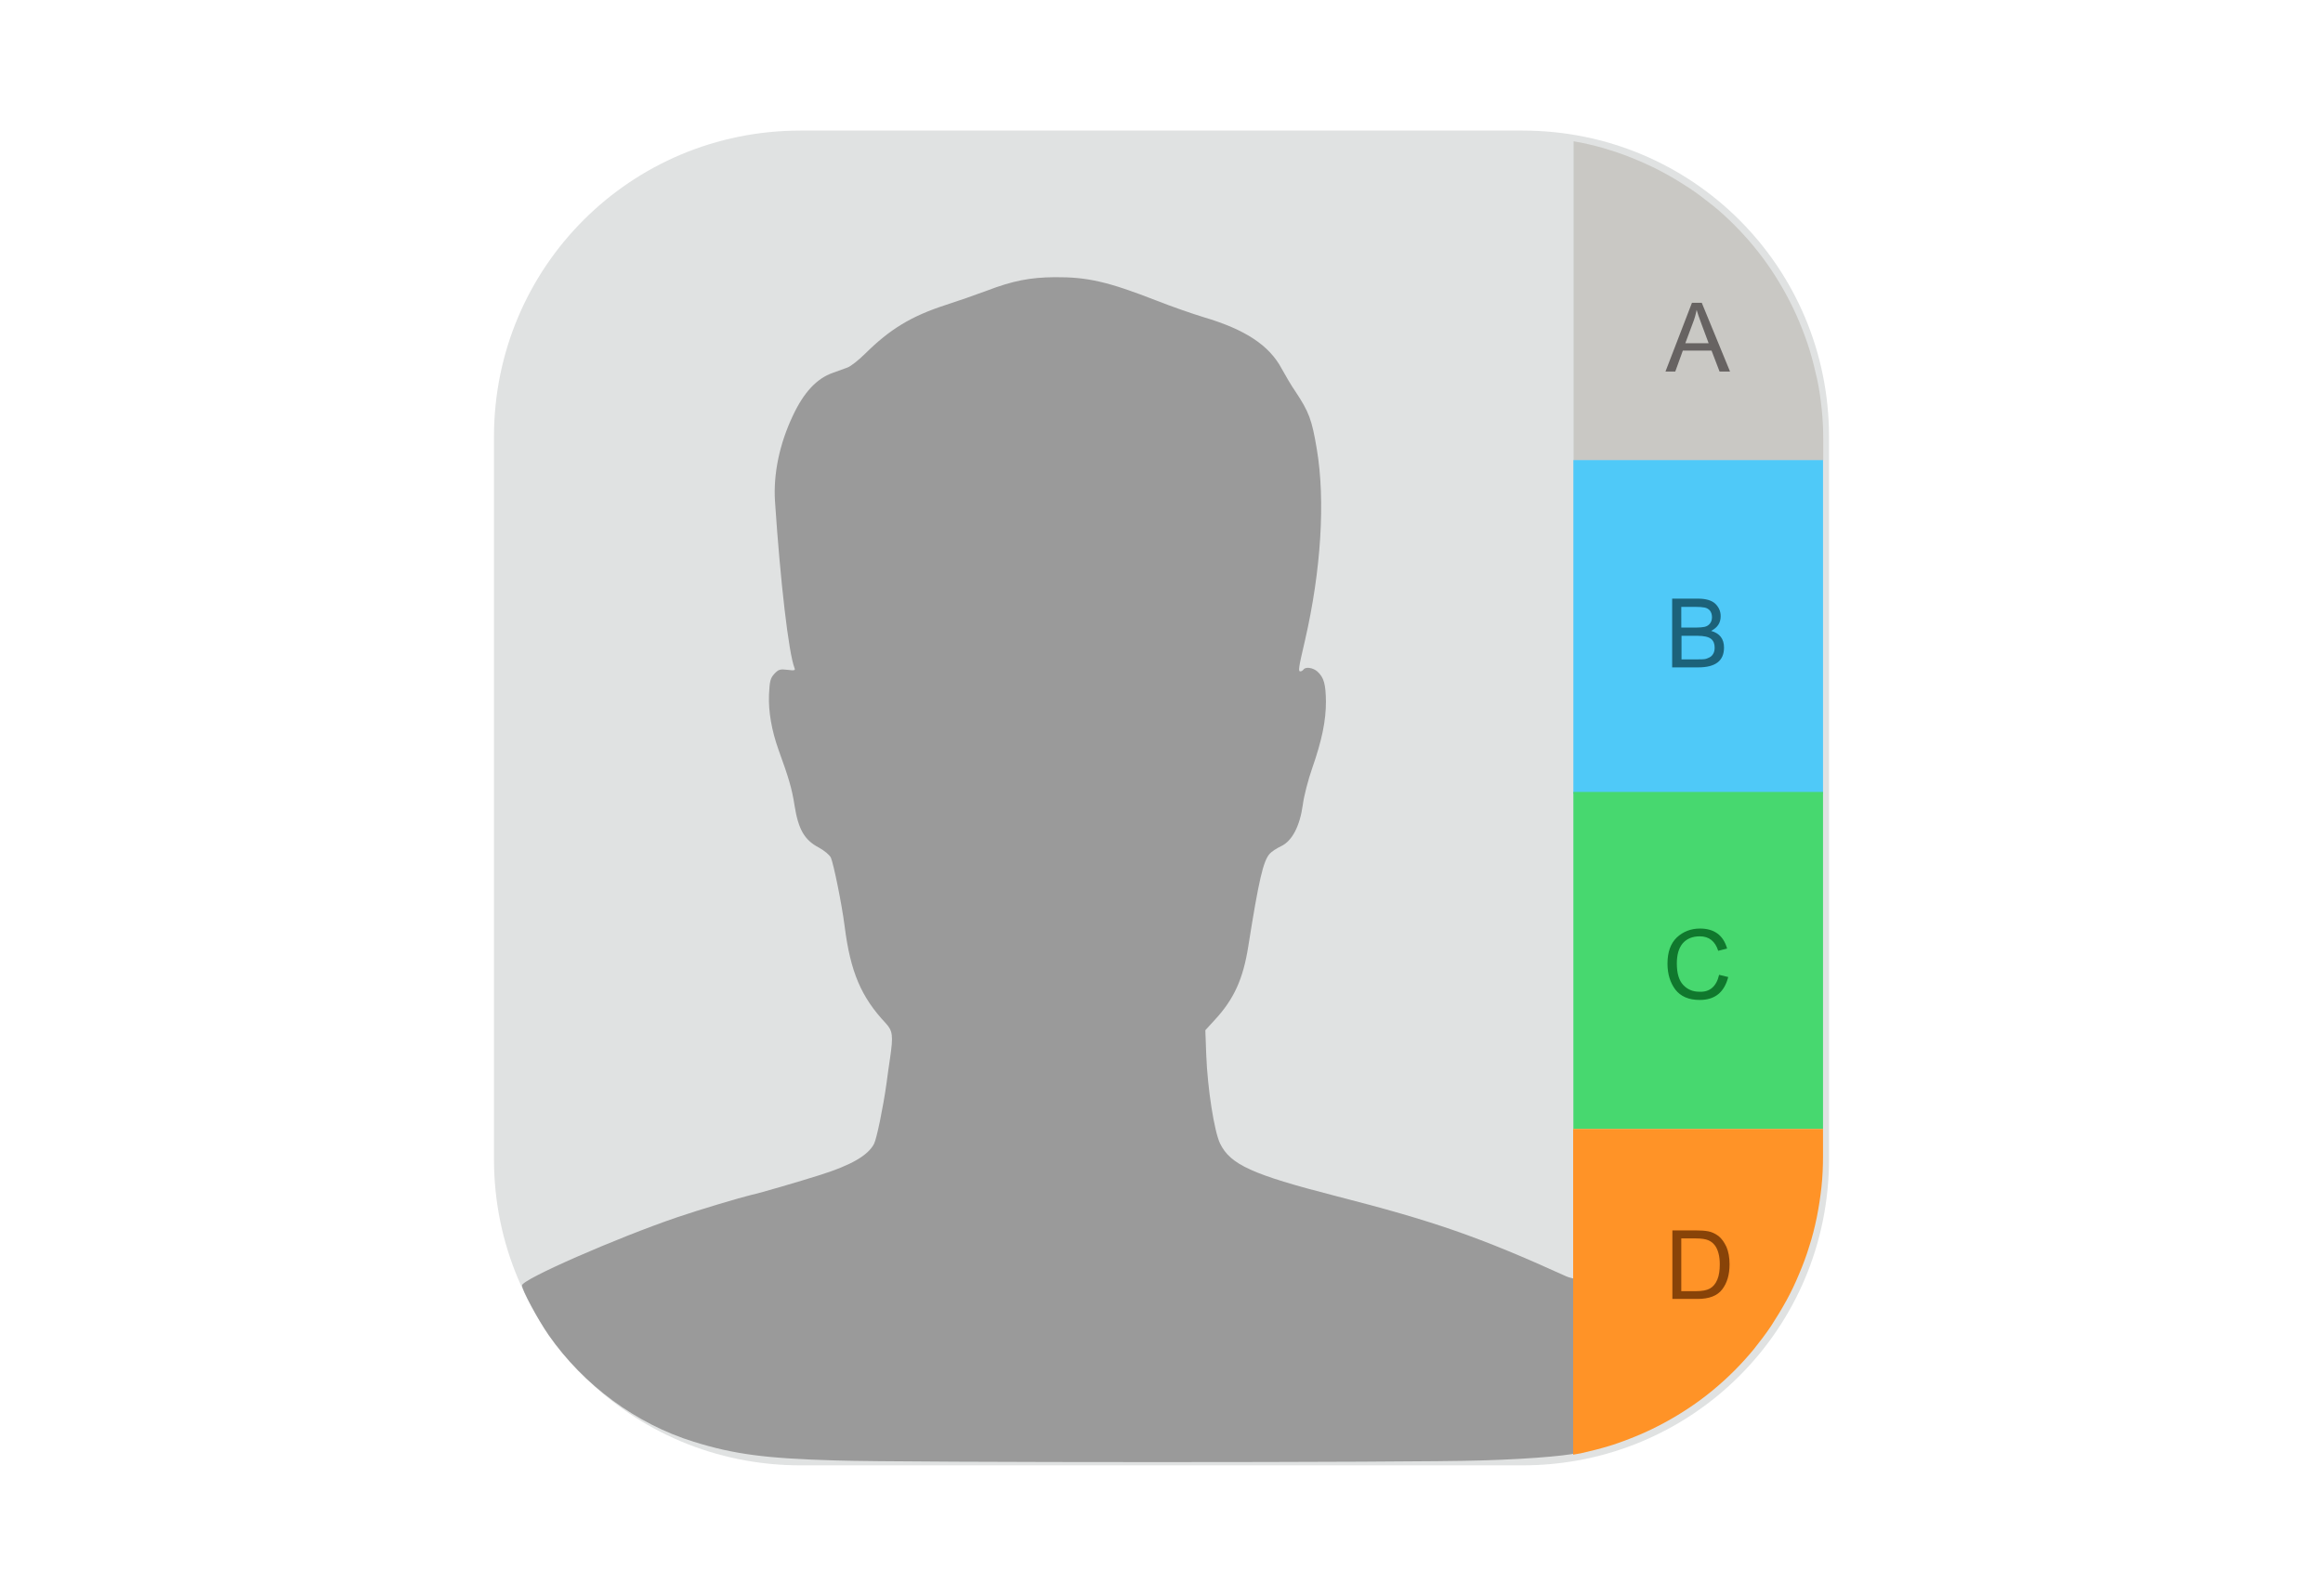 <?xml version="1.0" encoding="utf-8"?>
<!-- Generator: Adobe Illustrator 25.0.1, SVG Export Plug-In . SVG Version: 6.00 Build 0)  -->
<svg version="1.0"
	 id="svg2" inkscape:version="0.48.4 r9939" sodipodi:docname="Contacts.svg" xmlns:cc="http://creativecommons.org/ns#" xmlns:dc="http://purl.org/dc/elements/1.1/" xmlns:inkscape="http://www.inkscape.org/namespaces/inkscape" xmlns:rdf="http://www.w3.org/1999/02/22-rdf-syntax-ns#" xmlns:sodipodi="http://sodipodi.sourceforge.net/DTD/sodipodi-0.dtd" xmlns:svg="http://www.w3.org/2000/svg"
	 xmlns="http://www.w3.org/2000/svg" xmlns:xlink="http://www.w3.org/1999/xlink" x="0px" y="0px" viewBox="0 0 1044 717.3"
	 style="enable-background:new 0 0 1044 717.3;" xml:space="preserve">
<style type="text/css">
	.st0{fill:#E0E2E2;}
	.st1{fill:#9A9A9A;}
	.st2{fill:#C9C8C4;}
	.st3{fill:#676362;}
	.st4{fill:#4FC9F8;}
	.st5{fill:#1C627A;}
	.st6{fill:#47D86F;}
	.st7{fill:#10782D;}
	.st8{fill:#FF9327;}
	.st9{fill:#884308;}
</style>
<defs>
	<inkscape:path-effect  effect="spiro" id="path-effect3118" is_visible="true"></inkscape:path-effect>
	<inkscape:path-effect  effect="spiro" id="path-effect3114" is_visible="true"></inkscape:path-effect>
	<inkscape:path-effect  effect="spiro" id="path-effect3052" is_visible="true"></inkscape:path-effect>
	<inkscape:path-effect  effect="spiro" id="path-effect3056" is_visible="true"></inkscape:path-effect>
	<inkscape:path-effect  effect="spiro" id="path-effect3060" is_visible="true"></inkscape:path-effect>
	<inkscape:path-effect  effect="spiro" id="path-effect3064" is_visible="true"></inkscape:path-effect>
	<inkscape:path-effect  effect="spiro" id="path-effect3083" is_visible="true"></inkscape:path-effect>
	<inkscape:path-effect  effect="spiro" id="path-effect3087" is_visible="true"></inkscape:path-effect>
	<inkscape:path-effect  effect="spiro" id="path-effect3100" is_visible="true"></inkscape:path-effect>
	<inkscape:path-effect  effect="spiro" id="path-effect3071" is_visible="true"></inkscape:path-effect>
	<inkscape:path-effect  effect="spiro" id="path-effect3111" is_visible="true"></inkscape:path-effect>
	<inkscape:path-effect  effect="spiro" id="path-effect3115" is_visible="true"></inkscape:path-effect>
	<inkscape:path-effect  effect="spiro" id="path-effect3119" is_visible="true"></inkscape:path-effect>
</defs>
<sodipodi:namedview  bordercolor="#666666" borderopacity="1" gridtolerance="10" guidetolerance="10" id="namedview4" inkscape:current-layer="svg2" inkscape:cx="715.66904" inkscape:cy="17.109152" inkscape:pageopacity="0" inkscape:pageshadow="2" inkscape:window-height="706" inkscape:window-maximized="1" inkscape:window-width="1366" inkscape:window-x="-8" inkscape:window-y="-8" inkscape:zoom="0.35355339" objecttolerance="10" pagecolor="#ffffff" showgrid="false">
	</sodipodi:namedview>
<g id="g3093" transform="translate(0,-1.6305e-5)">
	<path id="rect2996" inkscape:connector-curvature="0" class="st0" d="M359.7,58.7h324.6c76.3,0,137.7,61.4,137.7,137.7V521
		c0,76.3-61.4,137.7-137.7,137.7H359.7C283.4,658.7,222,597.3,222,521V196.4C222,120.1,283.4,58.7,359.7,58.7z"/>
	<path id="path3169" inkscape:connector-curvature="0" class="st0" d="M361.1,61.3h321.7c75.6,0,136.5,60.9,136.5,136.5v321.7
		c0,75.6-60.9,136.5-136.5,136.5H361.1c-75.6,0-136.5-60.9-136.5-136.5V197.8C224.7,122.2,285.5,61.3,361.1,61.3z"/>
</g>
<g id="g3056" transform="matrix(6.667,0,0,6.667,-6152.695,-3747.435)">
</g>
<g id="g3952" transform="matrix(6.667,0,0,6.667,-5980.028,-2389.11)">
</g>
<g id="g3958" transform="matrix(6.667,0,0,6.667,-5953.361,-2389.11)">
</g>
<g id="g3982" transform="matrix(6.667,0,0,6.667,-5846.695,-2389.11)">
</g>
<path id="path3140" inkscape:connector-curvature="0" sodipodi:nodetypes="cssssssccsssssssssssssssssssssccssscscssscsscssssccscc" class="st1" d="
	M375.4,656.5c-31.5-0.9-45.6-2.8-63.6-8.4c-25.7-7.9-49.5-25.4-65.2-47.9c-4.8-6.9-12-20.3-12-22.4c0-2.7,42.2-21.2,69.7-30.6
	c10-3.4,28.4-8.9,33.5-10.1c3.8-0.8,21.2-5.9,30.7-8.9c14-4.4,21.6-8.8,24.3-14c1.2-2.3,4.1-16.4,5.6-27.1c0.4-3,1.1-8.2,1.6-11.4
	c1.5-10.2,1.2-12.3-1.9-15.7c-11.1-11.8-15.9-23.1-18.5-43.6c-1.3-10.2-5-28.2-6.2-30.9c-0.6-1.2-3-3.2-5.4-4.5
	c-6.5-3.4-9.2-8.2-10.9-18.8c-1.2-7.8-2.6-12.4-7.2-25.1c-3.1-8.7-4.6-17.2-4.3-24.8c0.3-6.2,0.6-7.4,2.4-9.4c1.9-2,2.6-2.2,5.9-1.8
	c3,0.4,3.6,0.3,3.2-0.7c-2.7-6.9-6.4-39-8.8-75c-0.8-12.3,2-25.9,8.1-38.7c4.9-10.4,10.7-16.6,17.9-19.1c2.2-0.8,5.2-1.9,6.6-2.4
	c1.4-0.5,5-3.3,7.9-6.2c11.2-11.1,20.8-16.9,36.2-21.9c5.3-1.7,13.6-4.6,18.4-6.4c11.8-4.5,19.5-6,30.6-6.1
	c14.7-0.1,23.9,2,45.7,10.5c6.8,2.7,16.4,6,21.3,7.5c18.6,5.5,29.4,12.6,35,23.1c1.6,2.9,4.3,7.6,6.2,10.3
	c6.1,9.2,7.4,12.7,9.6,25.9c3.9,23.2,1.9,54.6-5.3,85.9c-3,12.8-3.1,14-2.1,14c0.5,0,1.1-0.4,1.4-0.8c0.9-1.4,4.3-0.9,6.3,0.9
	c2.9,2.7,3.7,5.6,3.8,13.5c0,8.6-1.8,17.4-6.2,30c-1.8,5.1-3.7,12.5-4.2,16.4c-1.3,9.5-4.8,16.3-9.8,18.6c-1.9,0.9-4.2,2.4-5,3.3
	c-3,3.2-5,12.1-9.7,41.7c-2.3,14.6-6.4,23.7-15,33l-4.3,4.7l0.4,11c0.6,15.4,3.6,34.4,6.2,39.9c4.6,9.5,14.5,14,51.9,23.6
	c44.1,11.3,64.4,18.3,103.6,36.1c2,0.9,6,1.6,6.5,1.6l0.1,77.4c-2,1.2-19.5,3.1-44.7,3.8C634.1,657.5,406,657.5,375.4,656.5z"/>
<g id="g3234">
	<g id="g3229">
		<g id="g3175">
			<path id="path3177" inkscape:connector-curvature="0" sodipodi:nodetypes="cssssssssssssssscccc" class="st2" d="M707.1,63.5
				c1.1,0.2,2.2,0.4,3.4,0.6c4.4,0.9,8.8,2,13.1,3.4c4.3,1.3,8.5,2.9,12.5,4.6s8.1,3.6,11.9,5.7c3.9,2.1,7.6,4.4,11.3,6.8
				c3.6,2.4,7.1,5.1,10.5,7.8s6.6,5.7,9.7,8.8c3.1,3.1,6,6.3,8.8,9.7c2.8,3.4,5.4,6.9,7.8,10.5c2.4,3.6,4.7,7.4,6.8,11.3
				s4,7.8,5.7,11.9c1.7,4.1,3.3,8.3,4.6,12.5c1.3,4.3,2.4,8.6,3.4,13.1s1.6,9,2.1,13.6c0.5,4.6,0.7,9.3,0.7,14v9.2l-112.2,0v-69.7
				V63.5z"/>
		</g>
		<path id="path3188" inkscape:connector-curvature="0" class="st3" d="M748.5,167l11.9-30.9h4.4l12.7,30.9h-4.7l-3.6-9.4h-12.9
			l-3.4,9.4H748.5z M757.4,154.3h10.5l-3.2-8.6c-1.1-2.9-1.8-5-2.2-6.4c-0.4,2-0.9,3.9-1.7,5.9L757.4,154.3z"/>
	</g>
	<g id="g3224">
		<g id="g3172" transform="matrix(1,0,0,1.002,0,-0.499)">
			<path id="path3170" inkscape:connector-curvature="0" sodipodi:nodetypes="ccccccc" class="st4" d="M819.3,206.9v10.9
				c0,46.9,0,91.8,0,138.8H707.1v-71.8v-77.9L819.3,206.9z"/>
		</g>
		<path id="path3190" inkscape:connector-curvature="0" class="st5" d="M751.5,300v-30.9h11.6c3.6,0,6.2,0.8,7.8,2.3
			c1.6,1.6,2.4,3.4,2.4,5.6c0,3-1.4,5.1-4.3,6.6c3.9,1.1,5.8,3.6,5.8,7.5c0,6-3.9,8.9-11.6,8.9H751.5z M755.6,282.1h6.7
			c1.5,0,2.7-0.1,3.7-0.3c1-0.2,1.8-0.7,2.4-1.4c0.6-0.7,1-1.7,1-2.9c0-1.2-0.3-2.2-0.9-3c-0.6-0.7-1.4-1.2-2.4-1.4
			c-1-0.2-2.5-0.3-4.3-0.3h-6.2L755.6,282.1z M755.6,296.4h7.7c1,0,1.9,0,2.7-0.1c0.8-0.1,1.5-0.4,2.3-0.8c0.8-0.4,1.3-1,1.7-1.7
			c0.4-0.7,0.6-1.6,0.6-2.7c0-1.7-0.5-3-1.6-3.9c-1.1-0.9-3.2-1.4-6.2-1.4h-7.1V296.4z"/>
	</g>
	<g id="g3220">
		<path id="path3165" inkscape:connector-curvature="0" sodipodi:nodetypes="cccccccc" class="st6" d="M819.3,356v22.2
			c0,40.4,0,80.8,0,121.2v8.1l-112.2,0v-75.3V356L819.3,356z"/>
		<path id="path3192" inkscape:connector-curvature="0" class="st7" d="M772.6,438.2l4.1,1c-1.8,6.9-6,10.3-12.8,10.3
			c-5,0-8.6-1.6-11-4.7c-2.3-3.1-3.5-7-3.5-11.6c0-5.2,1.4-9.1,4.2-11.8c2.8-2.6,6.3-4,10.4-4c6.4,0,10.5,3,12.2,9l-4,1
			c-1.4-4.3-4.1-6.5-8.3-6.5c-3.3,0-5.9,1.1-7.7,3.2c-1.8,2.2-2.6,5.2-2.6,9c0,4.5,1,7.7,2.9,9.7c1.9,2,4.3,3,7.1,3
			C768.4,446.1,771.4,443.4,772.6,438.2L772.6,438.2z"/>
	</g>
	<g id="g3216">
		<path id="path3163" inkscape:connector-curvature="0" sodipodi:nodetypes="cssssssssssssssscccc" class="st8" d="M819.3,507.5
			v12.1c0,4.7-0.2,9.4-0.7,14s-1.2,9.1-2.1,13.6c-0.9,4.4-2,8.8-3.4,13.1c-1.3,4.3-2.9,8.5-4.6,12.5c-1.7,4.1-3.6,8.1-5.7,11.9
			s-4.4,7.6-6.8,11.3c-2.4,3.6-5.1,7.1-7.8,10.5c-2.8,3.4-5.7,6.6-8.8,9.7c-3.1,3.1-6.3,6-9.7,8.8c-3.4,2.8-6.9,5.4-10.5,7.8
			s-7.4,4.7-11.3,6.8s-7.8,4-11.9,5.7s-8.3,3.3-12.5,4.6c-4.3,1.3-8.6,2.4-13.1,3.4c-1.1,0.2-2.2,0.4-3.4,0.6v-73.8v-72.6
			L819.3,507.5z"/>
		<path id="path3194" inkscape:connector-curvature="0" class="st9" d="M751.6,584v-30.9h10.7c2,0,3.8,0.1,5.4,0.4
			c1.6,0.3,3.1,1,4.6,2.1c1.5,1.2,2.6,2.8,3.6,4.9c0.9,2.1,1.4,4.7,1.4,7.8c0,4.7-1.1,8.4-3.3,11.3c-2.2,2.9-5.9,4.3-11.1,4.3H751.6
			z M755.7,580.4h6.6c2.7,0,4.8-0.4,6.2-1.2c1.4-0.8,2.5-2.1,3.3-4c0.8-1.9,1.1-4.2,1.1-6.9c0-1.9-0.2-3.6-0.6-5
			c-0.4-1.4-0.9-2.6-1.7-3.6c-0.8-1-1.7-1.7-2.9-2.2c-1.2-0.5-3-0.8-5.6-0.8h-6.5V580.4z"/>
	</g>
</g>
</svg>
